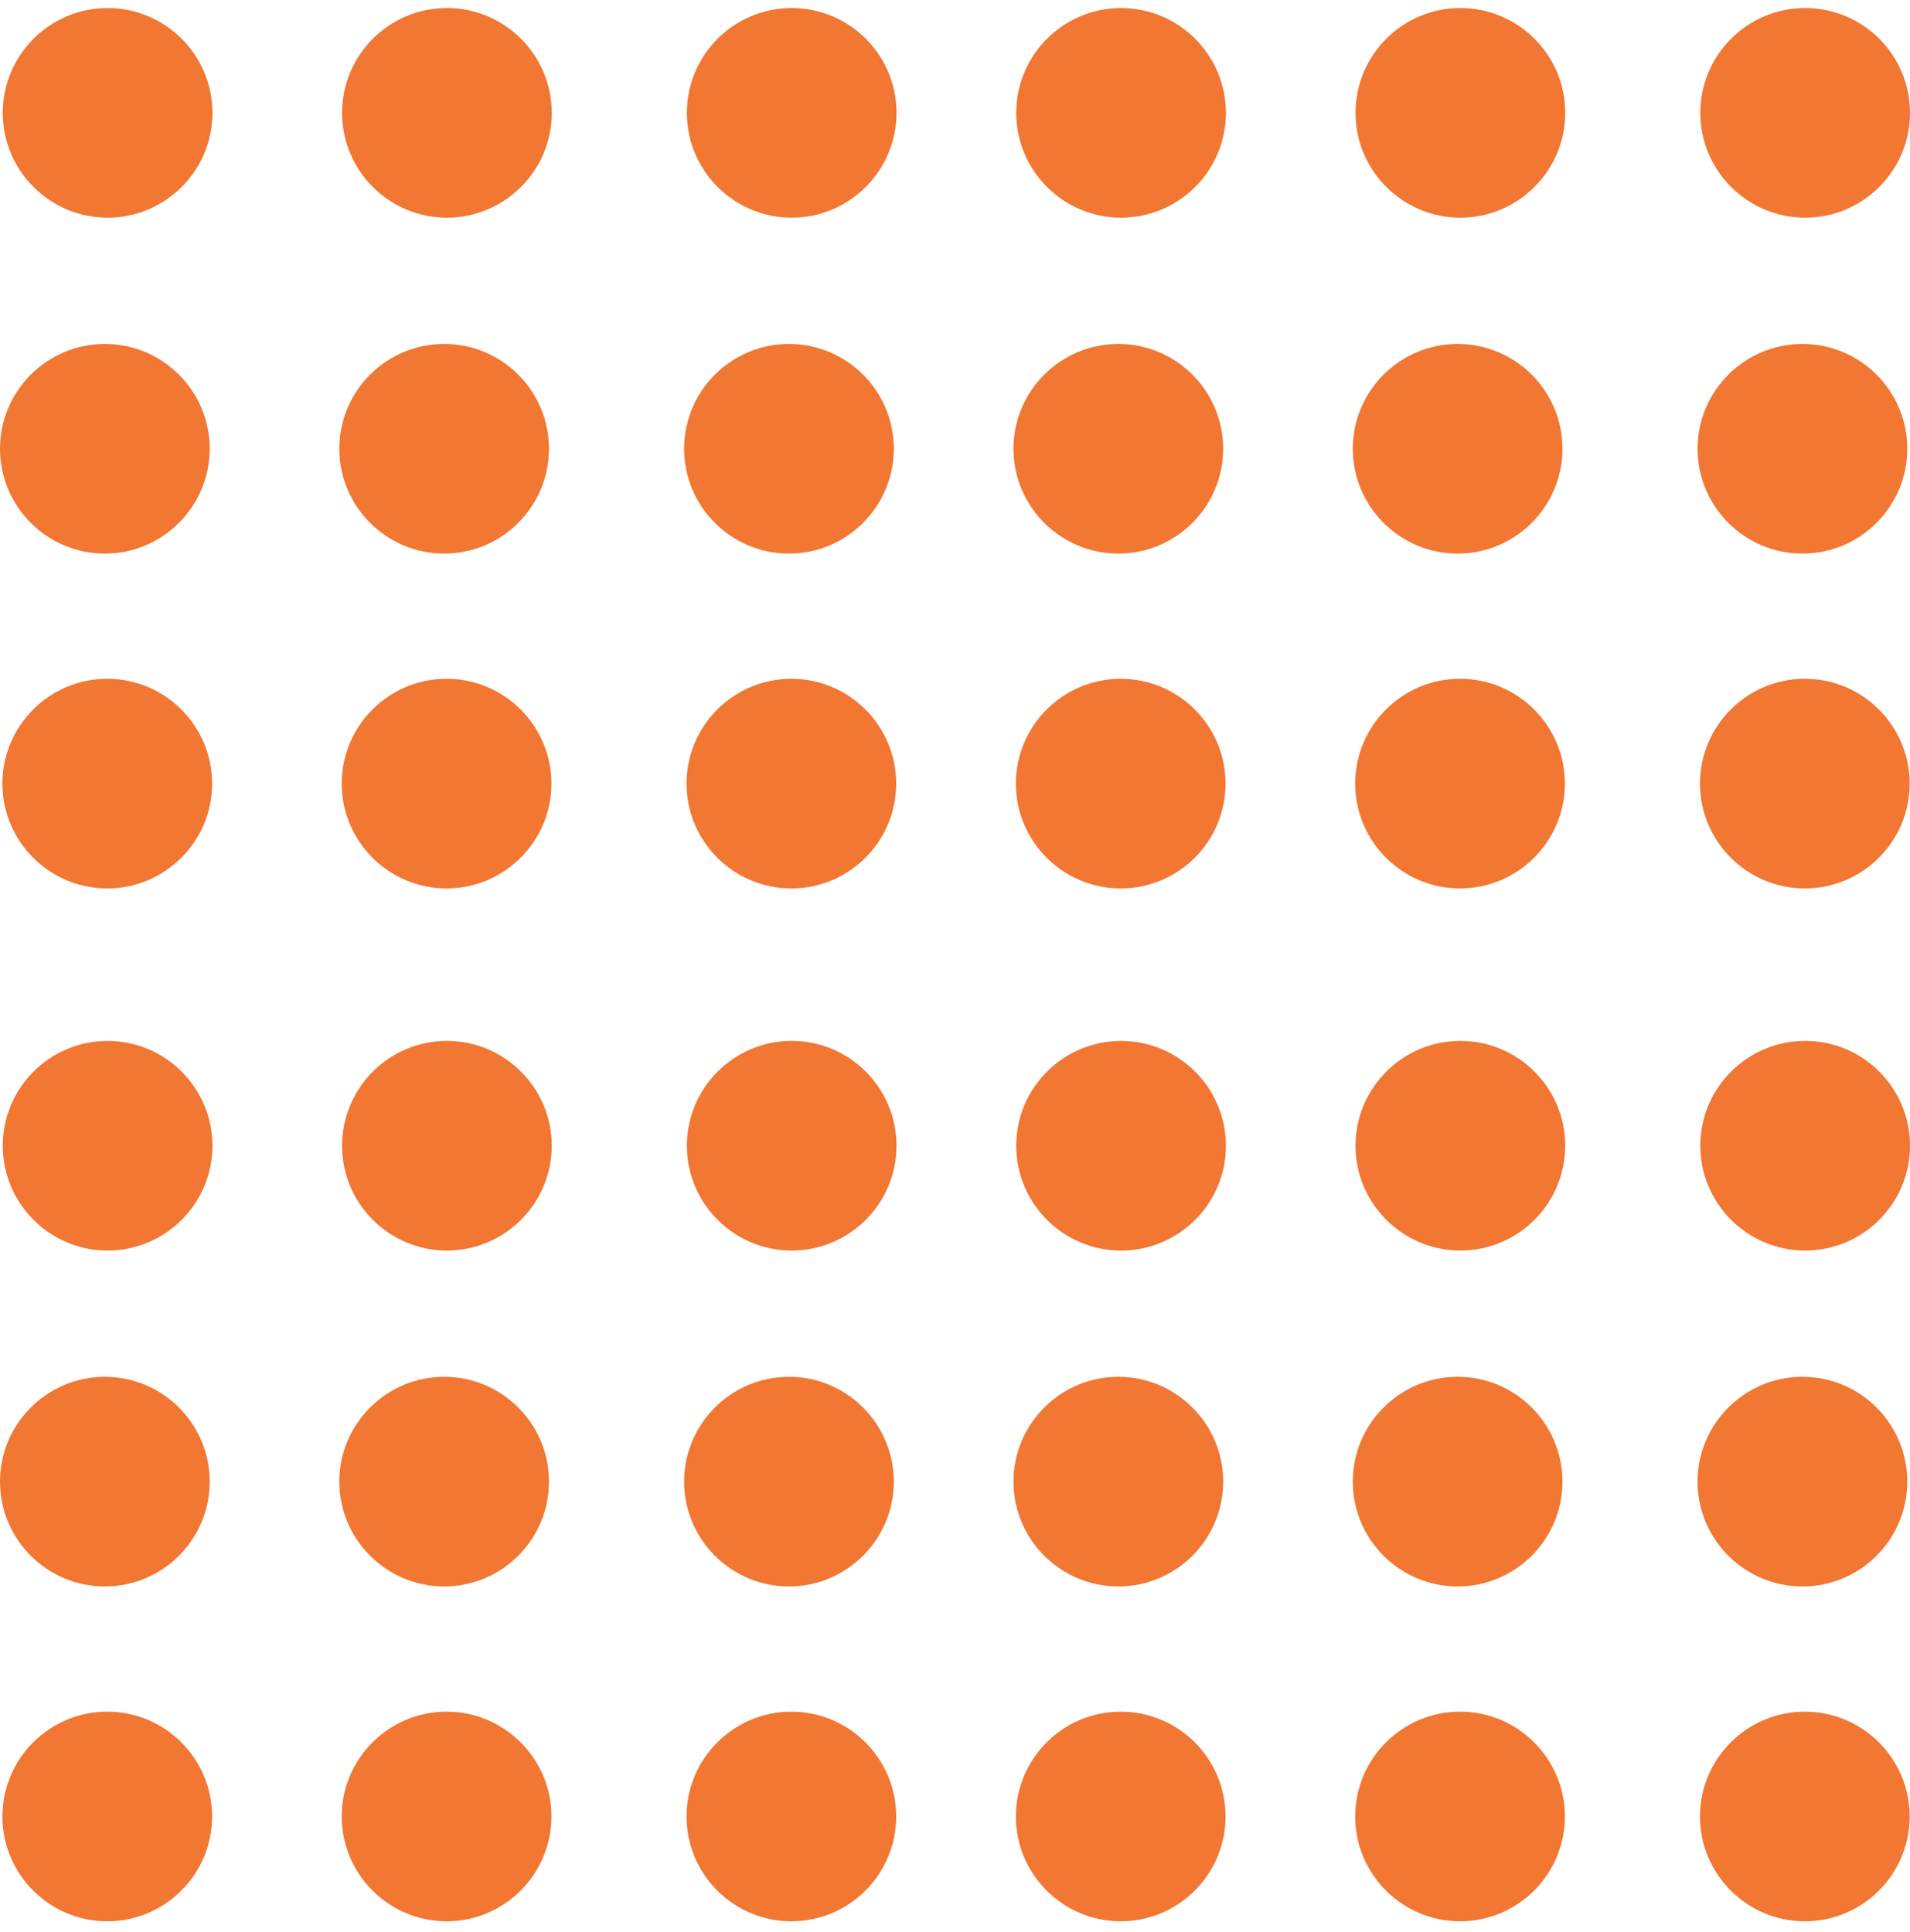 <svg width="86" height="87" viewBox="0 0 86 87" fill="none" xmlns="http://www.w3.org/2000/svg">
<g clip-path="url(#clip0_53:5)">
<path d="M4.845 0.362C2.242 0.362 0.124 2.479 0.124 5.082C0.124 7.685 2.241 9.802 4.845 9.802C7.449 9.802 9.565 7.685 9.565 5.082C9.565 2.479 7.448 0.362 4.845 0.362Z" fill="#F17733"/>
<path d="M20.122 0.361C17.519 0.361 15.402 2.479 15.402 5.082C15.402 7.684 17.519 9.802 20.122 9.802C22.725 9.802 24.843 7.684 24.843 5.082C24.843 2.479 22.726 0.361 20.122 0.361Z" fill="#F17733"/>
<path d="M35.647 9.802C38.249 9.802 40.367 7.685 40.367 5.082C40.367 2.479 38.251 0.361 35.647 0.361C33.043 0.361 30.927 2.479 30.927 5.082C30.927 7.684 33.044 9.802 35.647 9.802Z" fill="#F17733"/>
<path d="M4.721 24.928C7.324 24.928 9.442 22.811 9.442 20.207C9.442 17.604 7.324 15.487 4.721 15.487C2.118 15.487 0 17.604 0 20.207C0 22.811 2.118 24.928 4.721 24.928Z" fill="#F17733"/>
<path d="M19.999 24.928C22.601 24.928 24.719 22.811 24.719 20.207C24.719 17.604 22.603 15.487 19.999 15.487C17.395 15.487 15.278 17.604 15.278 20.207C15.278 22.811 17.396 24.928 19.999 24.928Z" fill="#F17733"/>
<path d="M35.525 24.928C38.128 24.928 40.245 22.811 40.245 20.207C40.245 17.604 38.128 15.487 35.525 15.487C32.921 15.487 30.803 17.604 30.803 20.207C30.803 22.811 32.921 24.928 35.525 24.928Z" fill="#F17733"/>
<path d="M4.829 30.565C2.226 30.565 0.108 32.682 0.108 35.286C0.108 37.888 2.226 40.006 4.829 40.006C7.432 40.006 9.55 37.889 9.55 35.286C9.55 32.682 7.432 30.565 4.829 30.565Z" fill="#F17733"/>
<path d="M20.108 30.565C17.505 30.565 15.386 32.682 15.386 35.286C15.386 37.888 17.504 40.006 20.108 40.006C22.71 40.006 24.828 37.889 24.828 35.286C24.828 32.682 22.71 30.565 20.108 30.565Z" fill="#F17733"/>
<path d="M35.632 30.565C33.03 30.565 30.912 32.682 30.912 35.286C30.912 37.888 33.03 40.006 35.632 40.006C38.236 40.006 40.352 37.889 40.352 35.286C40.352 32.682 38.234 30.565 35.632 30.565Z" fill="#F17733"/>
</g>
<g clip-path="url(#clip1_53:5)">
<path d="M50.477 0.362C47.874 0.362 45.757 2.479 45.757 5.082C45.757 7.685 47.874 9.802 50.477 9.802C53.081 9.802 55.198 7.685 55.198 5.082C55.198 2.479 53.08 0.362 50.477 0.362Z" fill="#F17733"/>
<path d="M65.755 0.361C63.152 0.361 61.034 2.479 61.034 5.082C61.034 7.684 63.152 9.802 65.755 9.802C68.358 9.802 70.476 7.684 70.476 5.082C70.476 2.479 68.359 0.361 65.755 0.361Z" fill="#F17733"/>
<path d="M81.28 9.802C83.882 9.802 86 7.685 86 5.082C86 2.479 83.884 0.361 81.28 0.361C78.675 0.361 76.559 2.479 76.559 5.082C76.559 7.684 78.677 9.802 81.28 9.802Z" fill="#F17733"/>
<path d="M50.354 24.928C52.957 24.928 55.075 22.811 55.075 20.207C55.075 17.604 52.957 15.487 50.354 15.487C47.751 15.487 45.633 17.604 45.633 20.207C45.633 22.811 47.751 24.928 50.354 24.928Z" fill="#F17733"/>
<path d="M65.632 24.928C68.234 24.928 70.352 22.811 70.352 20.207C70.352 17.604 68.236 15.487 65.632 15.487C63.028 15.487 60.911 17.604 60.911 20.207C60.911 22.811 63.029 24.928 65.632 24.928Z" fill="#F17733"/>
<path d="M81.157 24.928C83.761 24.928 85.878 22.811 85.878 20.207C85.878 17.604 83.761 15.487 81.157 15.487C78.554 15.487 76.435 17.604 76.435 20.207C76.435 22.811 78.553 24.928 81.157 24.928Z" fill="#F17733"/>
<path d="M50.462 30.565C47.859 30.565 45.741 32.682 45.741 35.286C45.741 37.888 47.859 40.006 50.462 40.006C53.065 40.006 55.182 37.889 55.182 35.286C55.182 32.682 53.065 30.565 50.462 30.565Z" fill="#F17733"/>
<path d="M65.74 30.565C63.137 30.565 61.019 32.682 61.019 35.286C61.019 37.888 63.137 40.006 65.74 40.006C68.343 40.006 70.461 37.889 70.461 35.286C70.461 32.682 68.343 30.565 65.74 30.565Z" fill="#F17733"/>
<path d="M81.265 30.565C78.662 30.565 76.544 32.682 76.544 35.286C76.544 37.888 78.662 40.006 81.265 40.006C83.868 40.006 85.985 37.889 85.985 35.286C85.985 32.682 83.867 30.565 81.265 30.565Z" fill="#F17733"/>
</g>
<g clip-path="url(#clip2_53:5)">
<path d="M4.845 46.872C2.242 46.872 0.124 48.989 0.124 51.592C0.124 54.195 2.241 56.313 4.845 56.313C7.449 56.313 9.565 54.195 9.565 51.592C9.565 48.989 7.448 46.872 4.845 46.872Z" fill="#F17733"/>
<path d="M20.122 46.871C17.519 46.871 15.402 48.989 15.402 51.592C15.402 54.195 17.519 56.312 20.122 56.312C22.725 56.312 24.843 54.195 24.843 51.592C24.843 48.989 22.726 46.871 20.122 46.871Z" fill="#F17733"/>
<path d="M35.647 56.312C38.249 56.312 40.367 54.195 40.367 51.592C40.367 48.989 38.251 46.871 35.647 46.871C33.043 46.871 30.927 48.989 30.927 51.592C30.927 54.195 33.044 56.312 35.647 56.312Z" fill="#F17733"/>
<path d="M4.721 71.438C7.324 71.438 9.442 69.321 9.442 66.718C9.442 64.114 7.324 61.997 4.721 61.997C2.118 61.997 0 64.114 0 66.718C0 69.321 2.118 71.438 4.721 71.438Z" fill="#F17733"/>
<path d="M19.999 71.438C22.601 71.438 24.719 69.321 24.719 66.718C24.719 64.114 22.603 61.997 19.999 61.997C17.395 61.997 15.278 64.114 15.278 66.718C15.278 69.321 17.396 71.438 19.999 71.438Z" fill="#F17733"/>
<path d="M35.525 71.438C38.128 71.438 40.245 69.321 40.245 66.718C40.245 64.114 38.128 61.997 35.525 61.997C32.921 61.997 30.803 64.114 30.803 66.718C30.803 69.321 32.921 71.438 35.525 71.438Z" fill="#F17733"/>
<path d="M4.829 77.076C2.226 77.076 0.108 79.192 0.108 81.796C0.108 84.398 2.226 86.516 4.829 86.516C7.432 86.516 9.55 84.399 9.55 81.796C9.55 79.192 7.432 77.076 4.829 77.076Z" fill="#F17733"/>
<path d="M20.108 77.076C17.505 77.076 15.386 79.192 15.386 81.796C15.386 84.398 17.504 86.516 20.108 86.516C22.71 86.516 24.828 84.399 24.828 81.796C24.828 79.192 22.71 77.076 20.108 77.076Z" fill="#F17733"/>
<path d="M35.632 77.076C33.03 77.076 30.912 79.192 30.912 81.796C30.912 84.398 33.03 86.516 35.632 86.516C38.236 86.516 40.352 84.399 40.352 81.796C40.352 79.192 38.234 77.076 35.632 77.076Z" fill="#F17733"/>
</g>
<g clip-path="url(#clip3_53:5)">
<path d="M50.477 46.872C47.874 46.872 45.757 48.989 45.757 51.592C45.757 54.195 47.874 56.313 50.477 56.313C53.081 56.313 55.198 54.195 55.198 51.592C55.198 48.989 53.08 46.872 50.477 46.872Z" fill="#F17733"/>
<path d="M65.755 46.871C63.152 46.871 61.034 48.989 61.034 51.592C61.034 54.195 63.152 56.312 65.755 56.312C68.358 56.312 70.476 54.195 70.476 51.592C70.476 48.989 68.359 46.871 65.755 46.871Z" fill="#F17733"/>
<path d="M81.28 56.312C83.882 56.312 86 54.195 86 51.592C86 48.989 83.884 46.871 81.28 46.871C78.675 46.871 76.559 48.989 76.559 51.592C76.559 54.195 78.677 56.312 81.28 56.312Z" fill="#F17733"/>
<path d="M50.354 71.438C52.957 71.438 55.075 69.321 55.075 66.718C55.075 64.114 52.957 61.997 50.354 61.997C47.751 61.997 45.633 64.114 45.633 66.718C45.633 69.321 47.751 71.438 50.354 71.438Z" fill="#F17733"/>
<path d="M65.632 71.438C68.234 71.438 70.352 69.321 70.352 66.718C70.352 64.114 68.236 61.997 65.632 61.997C63.028 61.997 60.911 64.114 60.911 66.718C60.911 69.321 63.029 71.438 65.632 71.438Z" fill="#F17733"/>
<path d="M81.157 71.438C83.761 71.438 85.878 69.321 85.878 66.718C85.878 64.114 83.761 61.997 81.157 61.997C78.554 61.997 76.435 64.114 76.435 66.718C76.435 69.321 78.553 71.438 81.157 71.438Z" fill="#F17733"/>
<path d="M50.462 77.076C47.859 77.076 45.741 79.192 45.741 81.796C45.741 84.398 47.859 86.516 50.462 86.516C53.065 86.516 55.182 84.399 55.182 81.796C55.182 79.192 53.065 77.076 50.462 77.076Z" fill="#F17733"/>
<path d="M65.74 77.076C63.137 77.076 61.019 79.192 61.019 81.796C61.019 84.398 63.137 86.516 65.74 86.516C68.343 86.516 70.461 84.399 70.461 81.796C70.461 79.192 68.343 77.076 65.74 77.076Z" fill="#F17733"/>
<path d="M81.265 77.076C78.662 77.076 76.544 79.192 76.544 81.796C76.544 84.398 78.662 86.516 81.265 86.516C83.868 86.516 85.985 84.399 85.985 81.796C85.985 79.192 83.867 77.076 81.265 77.076Z" fill="#F17733"/>
</g>
<defs>
<clipPath id="clip0_53:5">
<rect width="40.367" height="40.367" fill="white"/>
</clipPath>
<clipPath id="clip1_53:5">
<rect width="40.367" height="40.367" fill="white" transform="translate(45.633)"/>
</clipPath>
<clipPath id="clip2_53:5">
<rect width="40.367" height="40.367" fill="white" transform="translate(0 46.51)"/>
</clipPath>
<clipPath id="clip3_53:5">
<rect width="40.367" height="40.367" fill="white" transform="translate(45.633 46.51)"/>
</clipPath>
</defs>
</svg>
